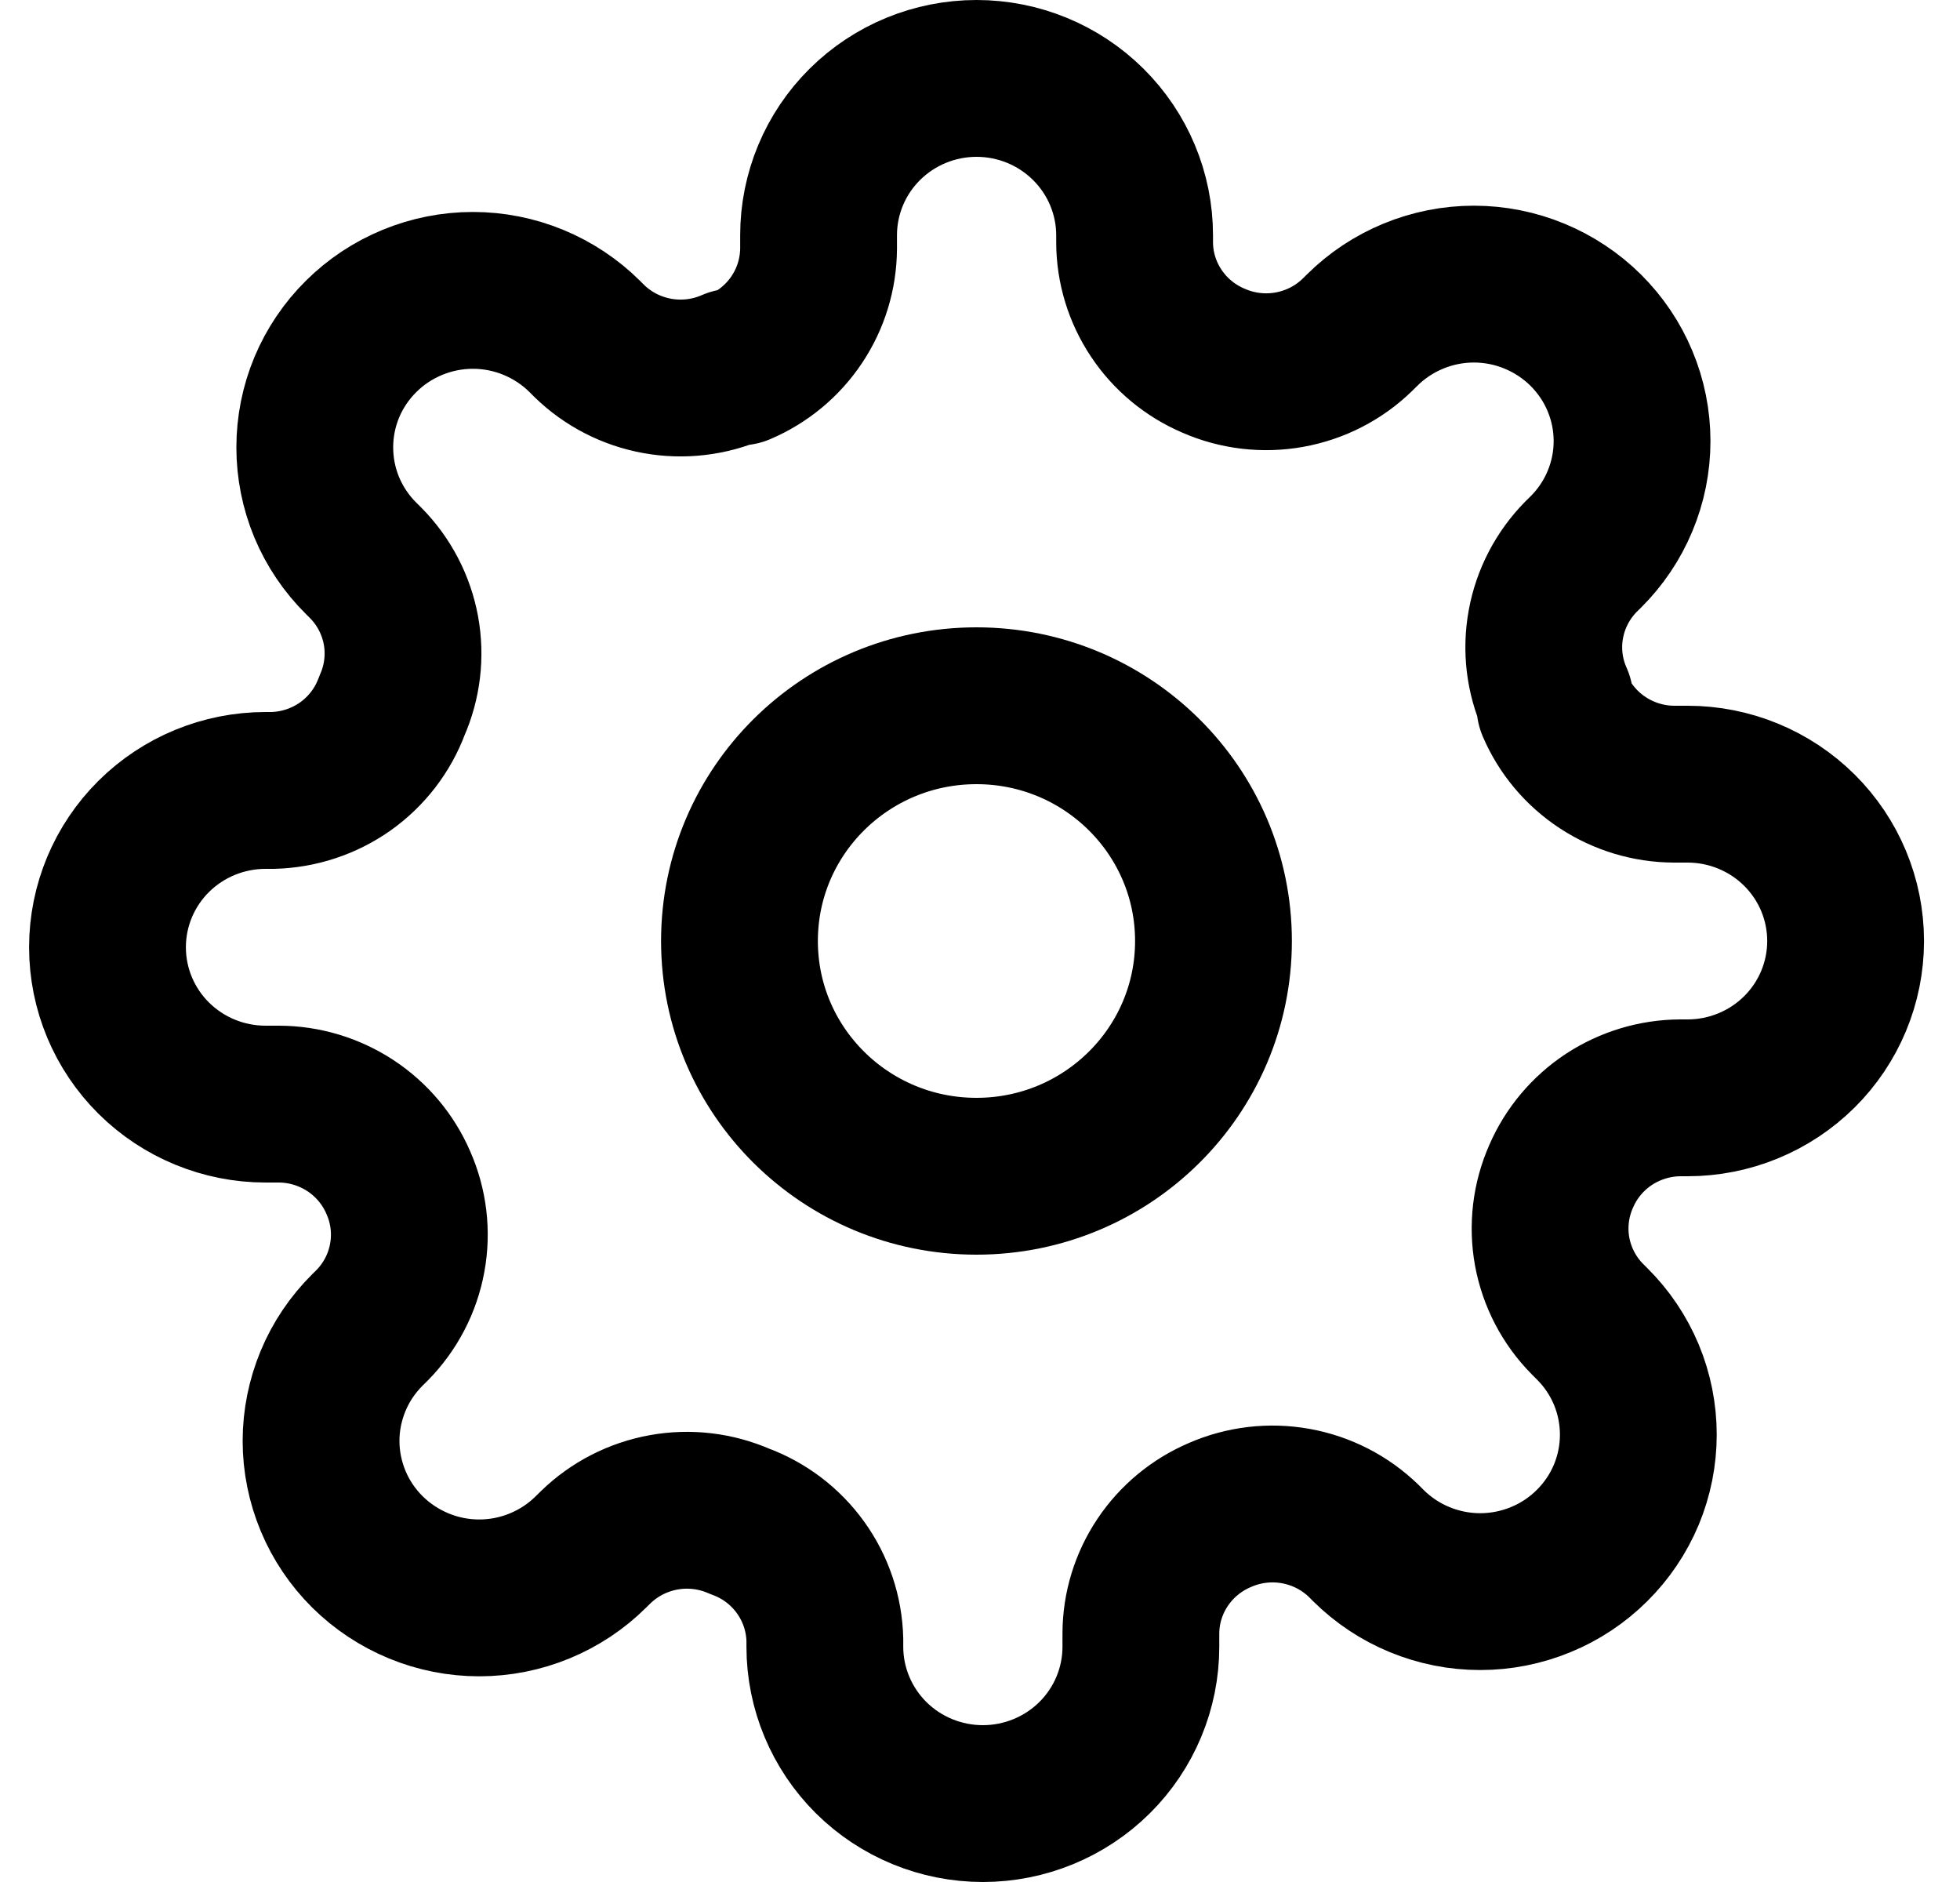 <svg width="25" height="24" viewBox="0 0 25 24" fill="none" xmlns="http://www.w3.org/2000/svg">
<path d="M12.455 15C14.124 15 15.478 13.657 15.478 12C15.478 10.343 14.124 9 12.455 9C10.785 9 9.432 10.343 9.432 12C9.432 13.657 10.785 15 12.455 15Z" stroke="black" stroke-width="2" stroke-linecap="round" stroke-linejoin="round"/>
<path d="M19.913 15C19.779 15.302 19.739 15.636 19.798 15.961C19.858 16.285 20.013 16.584 20.246 16.82L20.306 16.88C20.494 17.066 20.642 17.286 20.744 17.529C20.845 17.772 20.897 18.032 20.897 18.295C20.897 18.558 20.845 18.818 20.744 19.061C20.642 19.304 20.494 19.524 20.306 19.71C20.119 19.896 19.897 20.044 19.652 20.144C19.407 20.245 19.145 20.297 18.88 20.297C18.615 20.297 18.353 20.245 18.108 20.144C17.864 20.044 17.642 19.896 17.454 19.71L17.394 19.65C17.156 19.419 16.855 19.265 16.528 19.206C16.201 19.147 15.864 19.187 15.56 19.32C15.262 19.447 15.008 19.657 14.829 19.925C14.649 20.194 14.553 20.508 14.552 20.83V21C14.552 21.53 14.34 22.039 13.962 22.414C13.584 22.789 13.071 23 12.537 23C12.002 23 11.489 22.789 11.111 22.414C10.734 22.039 10.521 21.53 10.521 21V20.91C10.513 20.579 10.405 20.258 10.211 19.989C10.017 19.719 9.746 19.514 9.433 19.4C9.129 19.267 8.792 19.227 8.465 19.286C8.138 19.345 7.836 19.5 7.599 19.73L7.538 19.79C7.351 19.976 7.129 20.123 6.884 20.224C6.64 20.325 6.377 20.377 6.112 20.377C5.848 20.377 5.585 20.325 5.341 20.224C5.096 20.123 4.874 19.976 4.686 19.79C4.499 19.604 4.35 19.384 4.249 19.141C4.148 18.898 4.095 18.638 4.095 18.375C4.095 18.112 4.148 17.852 4.249 17.609C4.35 17.366 4.499 17.146 4.686 16.96L4.747 16.9C4.979 16.664 5.135 16.365 5.194 16.041C5.254 15.716 5.214 15.382 5.08 15.08C4.952 14.784 4.74 14.532 4.469 14.354C4.199 14.177 3.882 14.081 3.558 14.08H3.387C2.852 14.08 2.339 13.869 1.961 13.494C1.583 13.119 1.371 12.61 1.371 12.08C1.371 11.55 1.583 11.041 1.961 10.666C2.339 10.291 2.852 10.08 3.387 10.08H3.477C3.811 10.072 4.134 9.965 4.406 9.773C4.677 9.58 4.884 9.311 4.999 9C5.133 8.698 5.173 8.364 5.114 8.039C5.054 7.715 4.899 7.416 4.666 7.18L4.606 7.12C4.418 6.934 4.27 6.714 4.168 6.471C4.067 6.228 4.015 5.968 4.015 5.705C4.015 5.442 4.067 5.182 4.168 4.939C4.27 4.696 4.418 4.476 4.606 4.29C4.793 4.104 5.015 3.957 5.26 3.856C5.505 3.755 5.767 3.703 6.032 3.703C6.297 3.703 6.559 3.755 6.804 3.856C7.048 3.957 7.271 4.104 7.458 4.29L7.518 4.35C7.756 4.581 8.057 4.735 8.384 4.794C8.711 4.853 9.048 4.813 9.352 4.68H9.433C9.731 4.553 9.985 4.343 10.164 4.074C10.343 3.806 10.439 3.492 10.441 3.17V3C10.441 2.47 10.653 1.961 11.031 1.586C11.409 1.211 11.921 1 12.456 1C12.991 1 13.503 1.211 13.881 1.586C14.259 1.961 14.472 2.47 14.472 3V3.09C14.473 3.412 14.569 3.726 14.748 3.994C14.927 4.263 15.181 4.473 15.479 4.6C15.783 4.733 16.12 4.773 16.447 4.714C16.774 4.655 17.076 4.501 17.313 4.27L17.374 4.21C17.561 4.024 17.783 3.877 18.028 3.776C18.273 3.675 18.535 3.623 18.8 3.623C19.064 3.623 19.327 3.675 19.571 3.776C19.816 3.877 20.038 4.024 20.226 4.21C20.413 4.396 20.562 4.616 20.663 4.859C20.765 5.102 20.817 5.362 20.817 5.625C20.817 5.888 20.765 6.148 20.663 6.391C20.562 6.634 20.413 6.854 20.226 7.04L20.165 7.1C19.933 7.336 19.777 7.635 19.718 7.959C19.658 8.284 19.698 8.618 19.833 8.92V9C19.96 9.296 20.172 9.548 20.443 9.726C20.713 9.903 21.03 9.999 21.354 10H21.526C22.06 10 22.573 10.211 22.951 10.586C23.329 10.961 23.541 11.47 23.541 12C23.541 12.53 23.329 13.039 22.951 13.414C22.573 13.789 22.06 14 21.526 14H21.435C21.111 14.001 20.794 14.097 20.523 14.274C20.253 14.452 20.041 14.704 19.913 15Z" stroke="black" stroke-width="2" stroke-linecap="round" stroke-linejoin="round"/>
</svg>
